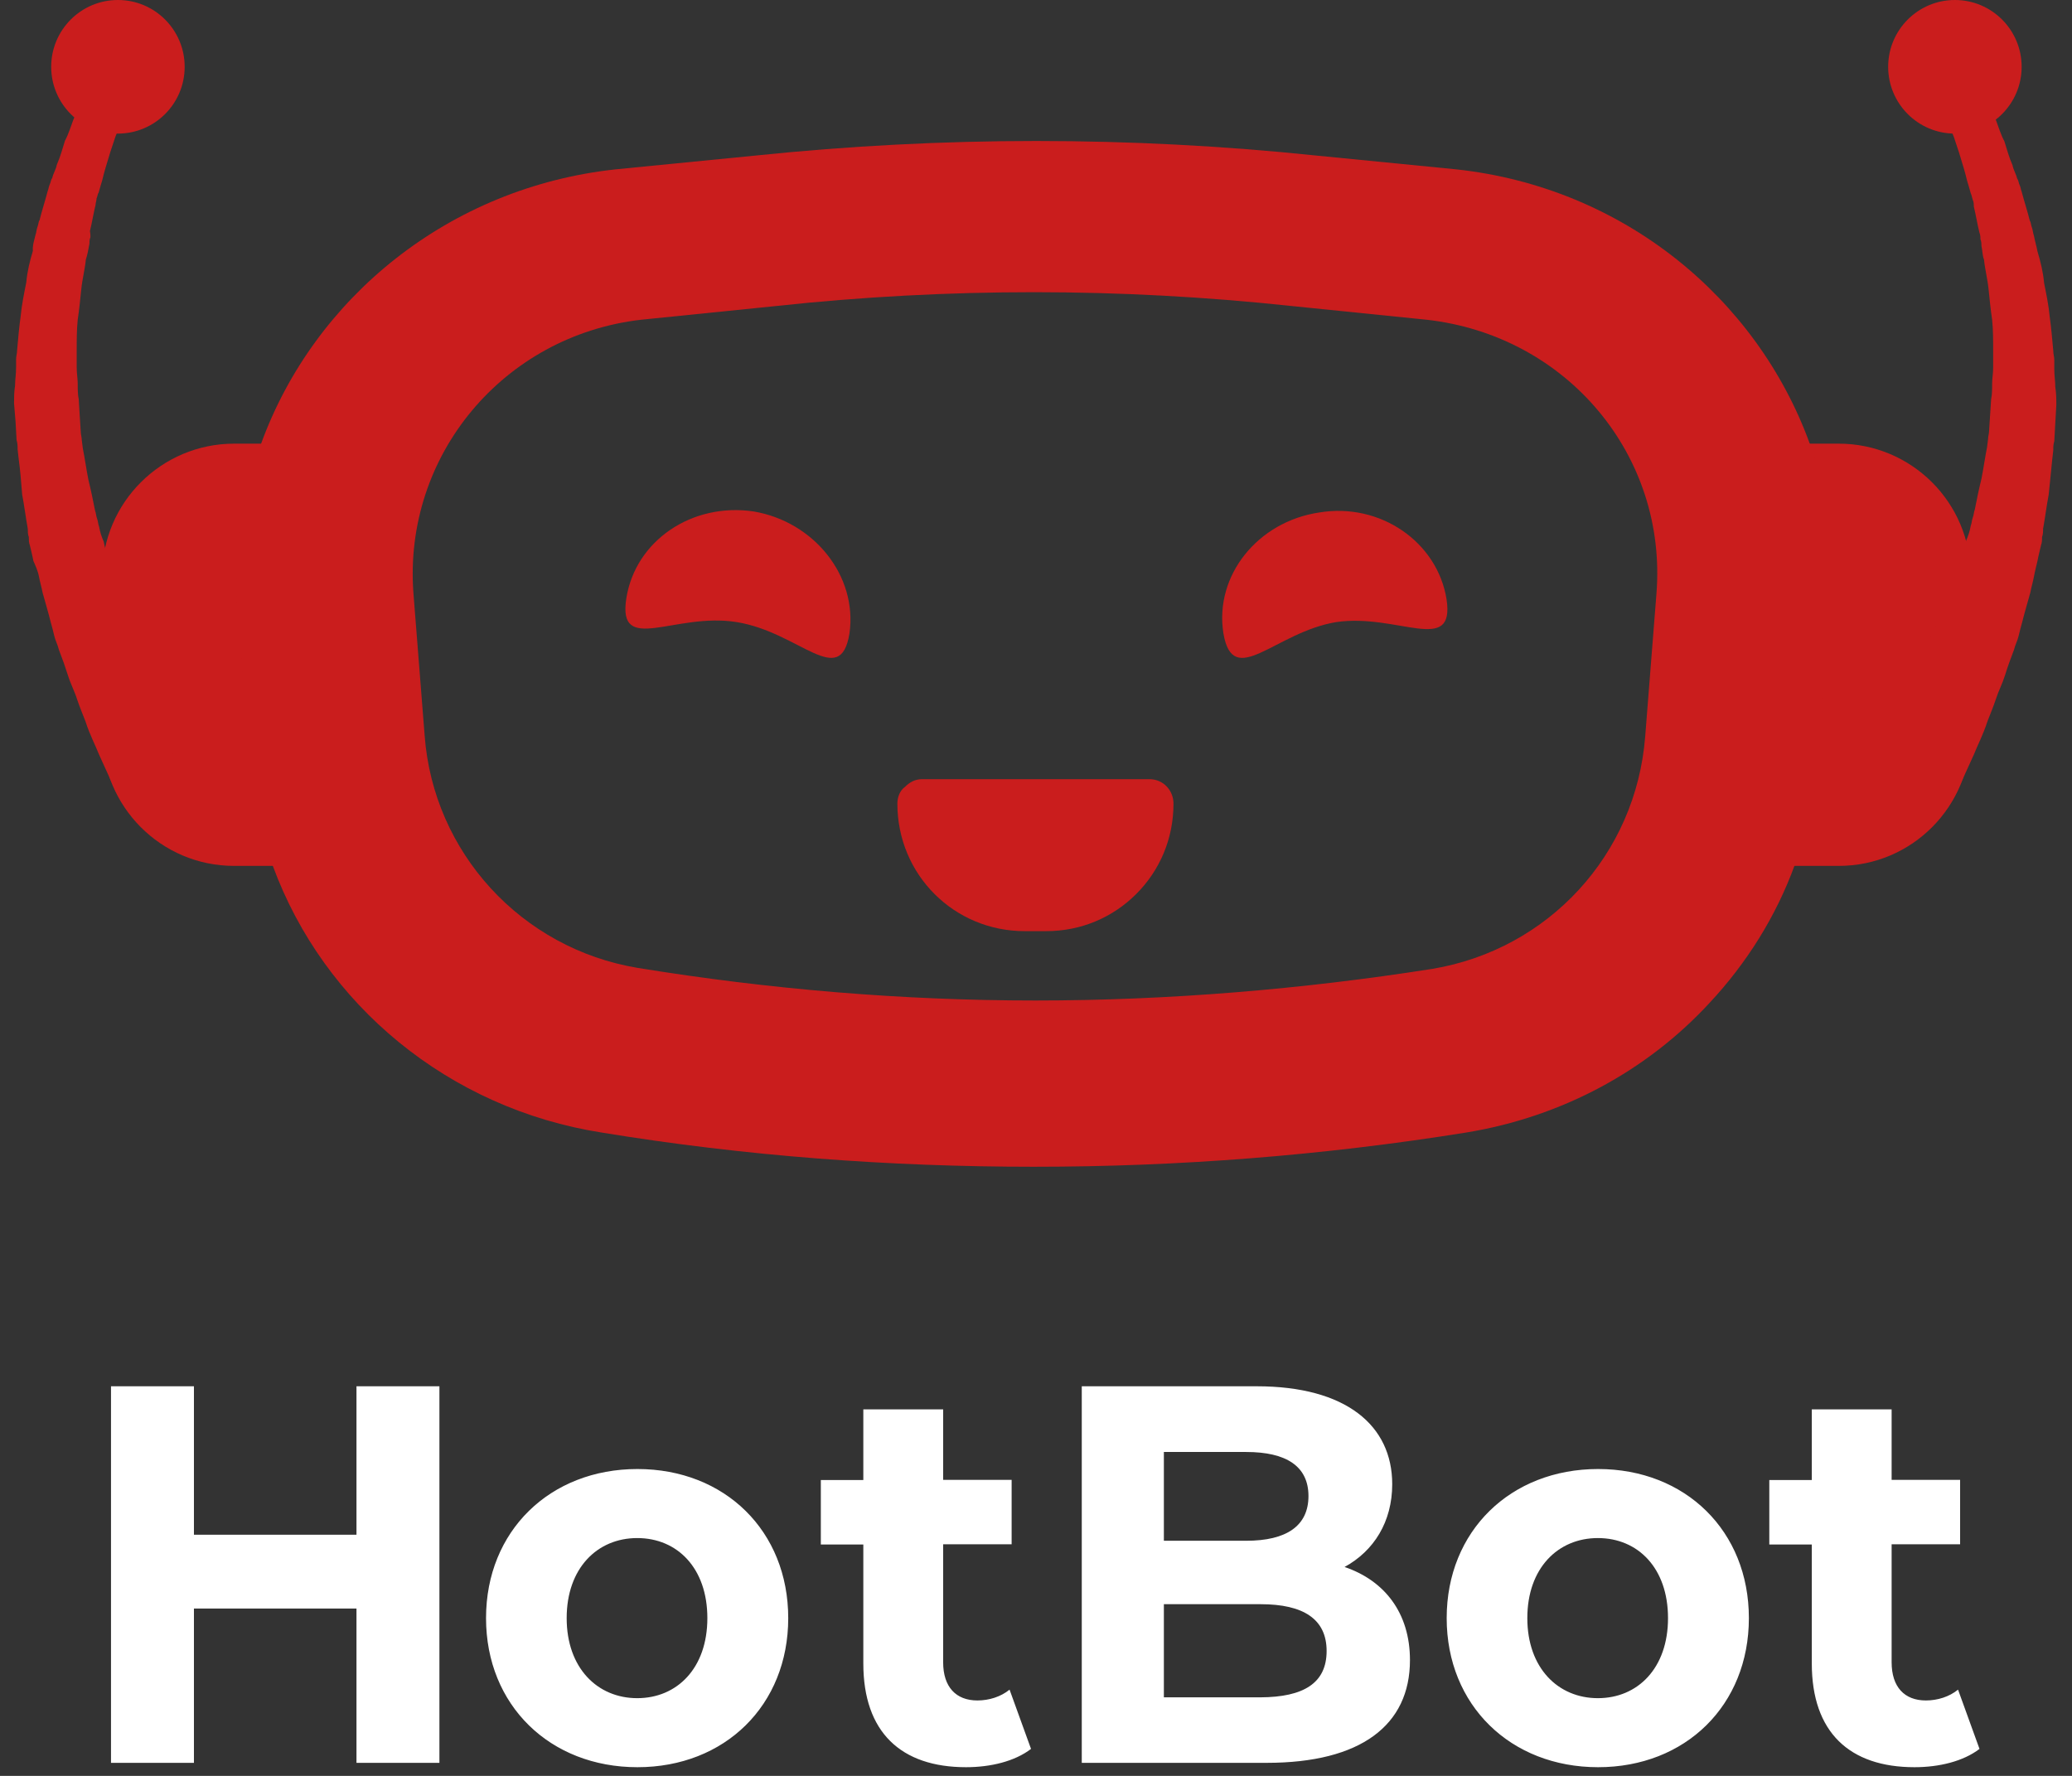 <svg width="112" height="96" viewBox="0 0 112 96" fill="none" xmlns="http://www.w3.org/2000/svg">
<rect x="0" y="0" width="112" height="96" fill="#333333" stroke="none"/>
<path d="M20.447 46.808H12.654C8.689 46.808 5.522 43.582 5.522 39.668V31.122C5.522 27.153 8.744 23.983 12.654 23.983H20.447V46.808Z" fill="#CA1D1D"/>
<path d="M6.073 42.369C6.073 42.369 5.826 41.818 5.357 40.798C5.165 40.302 4.862 39.751 4.614 38.979C4.476 38.62 4.311 38.234 4.173 37.821C4.036 37.38 3.815 36.966 3.678 36.525C3.54 36.084 3.375 35.616 3.182 35.119C3.127 34.871 2.989 34.623 2.934 34.375C2.879 34.127 2.796 33.824 2.741 33.631C2.604 33.08 2.439 32.528 2.301 32.032C2.246 31.729 2.163 31.481 2.108 31.177C2.053 30.874 1.915 30.571 1.805 30.323C1.75 30.02 1.667 29.716 1.612 29.468C1.557 29.331 1.557 29.165 1.557 29.027C1.502 28.889 1.502 28.724 1.502 28.586C1.392 27.98 1.31 27.318 1.199 26.739C1.144 26.023 1.089 25.389 1.007 24.782L0.952 24.286C0.952 24.093 0.952 23.983 0.896 23.79L0.841 22.797L0.759 21.805C0.759 21.502 0.759 21.198 0.814 20.84C0.814 20.537 0.869 20.234 0.869 19.875V19.434C0.869 19.241 0.924 19.131 0.924 18.938C0.979 18.331 1.034 17.67 1.117 17.091C1.172 16.485 1.31 15.823 1.42 15.272C1.475 14.665 1.612 14.114 1.778 13.562C1.75 13.259 1.86 12.956 1.915 12.708C1.97 12.57 1.97 12.405 2.025 12.267C2.081 12.129 2.081 11.964 2.136 11.909C2.273 11.357 2.439 10.861 2.576 10.337C2.631 10.199 2.631 10.089 2.686 9.979C2.741 9.869 2.741 9.731 2.824 9.621C2.879 9.372 3.017 9.179 3.072 8.904C3.265 8.463 3.375 8.049 3.512 7.608C3.705 7.25 3.815 6.864 3.953 6.506C4.091 6.147 4.256 5.789 4.394 5.513C4.531 5.21 4.697 4.962 4.752 4.659C5.192 3.666 5.495 3.06 5.495 3.06L7.505 4.025C7.505 4.025 7.312 4.576 6.899 5.596C6.789 5.844 6.707 6.147 6.597 6.395C6.486 6.699 6.404 7.002 6.239 7.388C6.128 7.746 5.991 8.104 5.881 8.49C5.77 8.849 5.633 9.29 5.523 9.758C5.468 9.951 5.385 10.199 5.33 10.42C5.275 10.475 5.275 10.613 5.22 10.723C5.22 10.834 5.165 10.971 5.165 11.082C5.054 11.523 4.972 12.046 4.862 12.487C4.889 12.625 4.889 12.708 4.889 12.818C4.834 12.956 4.834 13.066 4.834 13.177C4.779 13.48 4.724 13.783 4.641 14.031C4.586 14.582 4.449 15.079 4.394 15.63C4.339 16.181 4.283 16.733 4.201 17.284C4.146 17.835 4.146 18.387 4.146 18.993V19.875C4.146 20.178 4.201 20.482 4.201 20.73C4.201 21.033 4.201 21.336 4.256 21.584L4.311 22.494L4.366 23.349C4.366 23.486 4.421 23.652 4.421 23.79L4.476 24.231C4.586 24.782 4.669 25.389 4.779 25.94C4.917 26.491 5.027 27.042 5.137 27.594C5.192 27.732 5.192 27.897 5.247 28.035C5.302 28.173 5.302 28.338 5.357 28.476C5.412 28.779 5.495 29.027 5.605 29.275C5.66 29.578 5.743 29.827 5.798 30.02C5.853 30.268 5.936 30.571 6.046 30.764C6.239 31.26 6.404 31.756 6.597 32.225C6.652 32.473 6.789 32.721 6.844 32.942C6.955 33.19 7.037 33.383 7.147 33.603C7.34 34.044 7.505 34.458 7.698 34.899C7.891 35.34 8.056 35.643 8.249 36.057C8.441 36.415 8.552 36.773 8.744 37.049C9.047 37.656 9.35 38.317 9.598 38.758C10.094 39.723 10.341 40.274 10.341 40.274L6.073 42.369Z" fill="#CA1D1D"/>
<path d="M6.374 7.222C8.367 7.222 9.982 5.605 9.982 3.611C9.982 1.617 8.367 -0 6.374 -0C4.382 -0 2.767 1.617 2.767 3.611C2.767 5.605 4.382 7.222 6.374 7.222Z" fill="#CA1D1D"/>
<path d="M91.602 46.808H99.394C103.36 46.808 106.526 43.582 106.526 39.668V31.122C106.526 27.153 103.305 23.983 99.394 23.983H91.602V46.808Z" fill="#CA1D1D"/>
<path d="M105.976 42.369C105.976 42.369 106.224 41.818 106.692 40.798C106.885 40.302 107.187 39.751 107.435 38.979C107.573 38.62 107.738 38.234 107.876 37.821C108.014 37.38 108.234 36.966 108.372 36.525C108.509 36.084 108.674 35.616 108.867 35.12C108.922 34.871 109.06 34.623 109.115 34.375C109.17 34.127 109.253 33.824 109.308 33.631C109.445 33.08 109.611 32.528 109.748 32.032C109.803 31.729 109.886 31.481 109.941 31.177C109.996 30.874 110.079 30.571 110.134 30.323C110.189 30.02 110.272 29.716 110.327 29.468C110.382 29.331 110.382 29.165 110.382 29.027C110.437 28.89 110.437 28.724 110.437 28.586C110.547 27.98 110.63 27.318 110.74 26.739C110.795 26.133 110.877 25.471 110.932 24.837L110.988 24.341C110.988 24.148 110.988 24.038 111.043 23.845L111.098 22.852L111.153 21.888C111.153 21.584 111.153 21.281 111.098 20.923C111.098 20.62 111.043 20.316 111.043 19.958V19.462C111.043 19.269 110.988 19.159 110.988 18.966C110.932 18.359 110.877 17.698 110.795 17.119C110.74 16.512 110.602 15.851 110.492 15.299C110.437 14.693 110.299 14.142 110.134 13.59C110.079 13.287 109.996 13.039 109.941 12.736C109.886 12.598 109.886 12.432 109.831 12.294C109.776 12.157 109.776 11.991 109.721 11.936C109.583 11.385 109.418 10.889 109.28 10.365C109.225 10.227 109.225 10.117 109.17 10.007C109.115 9.896 109.115 9.758 109.032 9.648C108.977 9.4 108.84 9.207 108.785 8.931C108.592 8.49 108.482 8.077 108.344 7.636C108.151 7.277 108.041 6.892 107.903 6.533C107.766 6.175 107.601 5.816 107.463 5.541C107.325 5.238 107.16 4.989 107.105 4.686C106.664 3.694 106.361 3.087 106.361 3.087L104.351 4.052C104.351 4.052 104.544 4.604 104.957 5.623C105.067 5.872 105.15 6.175 105.26 6.423C105.37 6.726 105.453 7.029 105.618 7.415C105.728 7.774 105.866 8.132 105.976 8.518C106.086 8.876 106.224 9.317 106.334 9.786C106.389 9.979 106.472 10.227 106.527 10.448C106.582 10.558 106.582 10.641 106.637 10.806C106.692 10.916 106.692 11.054 106.692 11.164C106.802 11.605 106.885 12.129 106.995 12.57C107.05 12.708 107.05 12.818 107.05 12.929C107.105 13.066 107.105 13.177 107.105 13.287C107.16 13.535 107.16 13.838 107.243 14.031C107.298 14.583 107.435 15.079 107.49 15.63C107.545 16.181 107.601 16.733 107.683 17.284C107.738 17.835 107.738 18.387 107.738 18.993V19.875C107.738 20.178 107.683 20.482 107.683 20.73C107.683 21.033 107.683 21.336 107.628 21.584L107.573 22.439L107.518 23.294C107.518 23.431 107.463 23.597 107.463 23.735L107.408 24.176C107.298 24.727 107.215 25.333 107.105 25.885C106.967 26.436 106.857 26.987 106.747 27.539C106.692 27.677 106.692 27.842 106.637 27.98C106.582 28.118 106.582 28.283 106.527 28.421C106.472 28.724 106.389 28.972 106.279 29.22C106.224 29.523 106.141 29.772 106.086 29.965C106.031 30.213 105.948 30.516 105.838 30.709C105.645 31.205 105.48 31.701 105.287 32.17C105.232 32.418 105.095 32.666 105.04 32.887C104.929 33.135 104.847 33.328 104.737 33.548C104.544 33.989 104.379 34.403 104.186 34.844C103.993 35.285 103.828 35.588 103.635 36.002C103.443 36.36 103.332 36.718 103.14 36.994C102.837 37.6 102.534 38.262 102.286 38.703C101.79 39.668 101.542 40.219 101.542 40.219L105.976 42.369Z" fill="#CA1D1D"/>
<path d="M105.671 7.222C107.663 7.222 109.278 5.606 109.278 3.611C109.278 1.617 107.663 0 105.671 0C103.679 0 102.063 1.617 102.063 3.611C102.063 5.606 103.679 7.222 105.671 7.222Z" fill="#CA1D1D"/>
<path d="M97.825 23.983C94.961 16.099 87.719 10.117 78.687 9.152L71.142 8.408C61.091 7.36 50.957 7.36 40.852 8.408L33.306 9.152C24.274 10.117 16.977 16.099 14.114 23.983C13.067 26.849 12.599 29.965 12.847 33.135L13.453 40.826C13.59 42.893 14.058 44.905 14.747 46.807C17.5 54.306 24.247 59.929 32.535 61.225C40.273 62.493 48.066 63.072 55.886 63.072C63.707 63.072 71.5 62.465 79.237 61.225C84.469 60.37 89.04 57.862 92.4 54.223C94.41 52.073 96.007 49.537 97.026 46.725C97.742 44.823 98.183 42.865 98.32 40.743L98.926 33.052C99.284 29.909 98.844 26.794 97.825 23.983ZM89.536 32.115L88.93 39.806C88.435 46.201 83.698 51.328 77.42 52.376C70.398 53.478 63.156 54.085 55.969 54.085C48.782 54.085 41.568 53.478 34.463 52.321C28.185 51.273 23.421 46.091 22.953 39.751L22.347 32.059C21.796 24.617 27.221 18.139 34.656 17.284L41.98 16.54C46.552 16.044 51.26 15.795 55.886 15.795C60.513 15.795 65.166 16.044 69.793 16.54L77.117 17.284C84.717 18.139 90.142 24.644 89.536 32.115Z" fill="#CA1D1D"/>
<path d="M45.918 34.237C45.423 37.297 43.22 34.182 39.833 33.631C36.473 33.079 33.362 35.45 33.857 32.335C34.353 29.22 37.41 27.153 40.742 27.649C43.991 28.2 46.359 31.122 45.918 34.237ZM72.216 33.631C68.912 34.182 66.653 37.297 66.13 34.237C65.635 31.122 67.975 28.2 71.307 27.704C74.612 27.153 77.696 29.303 78.191 32.39C78.659 35.45 75.548 33.135 72.216 33.631Z" fill="#CA1D1D"/>
<path d="M63.432 43.444C63.432 45.346 62.688 47.056 61.422 48.324C60.155 49.592 58.447 50.336 56.547 50.336H55.391C51.563 50.336 48.507 47.276 48.507 43.444C48.507 43.086 48.645 42.728 48.92 42.535C49.168 42.286 49.471 42.121 49.829 42.121H62.137C62.881 42.121 63.432 42.728 63.432 43.444Z" fill="#CA1D1D"/>
<path d="M23.752 74.939V95.295H19.269V86.955H10.483V95.295H6V74.939H10.483V82.964H19.269V74.939H23.752ZM26.272 87.472C26.272 82.762 29.728 79.412 34.456 79.412C39.184 79.412 42.607 82.762 42.607 87.472C42.607 92.181 39.184 95.531 34.456 95.531C29.728 95.531 26.272 92.181 26.272 87.472ZM38.236 87.472C38.236 84.763 36.608 83.144 34.445 83.144C32.282 83.144 30.631 84.774 30.631 87.472C30.631 90.169 32.293 91.799 34.445 91.799C36.597 91.799 38.236 90.181 38.236 87.472ZM55.731 94.542C54.85 95.216 53.545 95.531 52.218 95.531C48.706 95.531 46.666 93.643 46.666 89.922V83.493H44.369V80.008H46.666V76.186H50.981V79.997H54.683V83.481H50.981V89.855C50.981 91.192 51.672 91.923 52.832 91.923C53.467 91.923 54.103 91.721 54.571 91.338L55.731 94.542ZM76.214 89.742C76.214 93.26 73.56 95.295 68.476 95.295H58.474V74.939H67.929C72.769 74.939 75.255 77.063 75.255 80.233C75.255 82.267 74.263 83.841 72.679 84.707C74.831 85.437 76.214 87.18 76.214 89.742ZM62.912 78.491V83.29H67.361C69.546 83.29 70.728 82.481 70.728 80.874C70.728 79.266 69.535 78.491 67.361 78.491H62.912ZM71.709 89.248C71.709 87.528 70.46 86.719 68.141 86.719H62.912V91.754H68.13C70.46 91.743 71.709 90.99 71.709 89.248ZM78.199 87.472C78.199 82.762 81.655 79.412 86.383 79.412C91.111 79.412 94.534 82.762 94.534 87.472C94.534 92.181 91.111 95.531 86.383 95.531C81.655 95.531 78.199 92.181 78.199 87.472ZM90.163 87.472C90.163 84.763 88.535 83.144 86.372 83.144C84.209 83.144 82.558 84.774 82.558 87.472C82.558 90.169 84.22 91.799 86.372 91.799C88.524 91.799 90.163 90.181 90.163 87.472ZM107 94.542C106.119 95.216 104.815 95.531 103.488 95.531C99.975 95.531 97.935 93.643 97.935 89.922V83.493H95.638V80.008H97.935V76.186H102.25V79.997H105.952V83.481H102.25V89.855C102.25 91.192 102.941 91.923 104.101 91.923C104.736 91.923 105.372 91.721 105.84 91.338L107 94.542Z" fill="#fff"/>
</svg>
